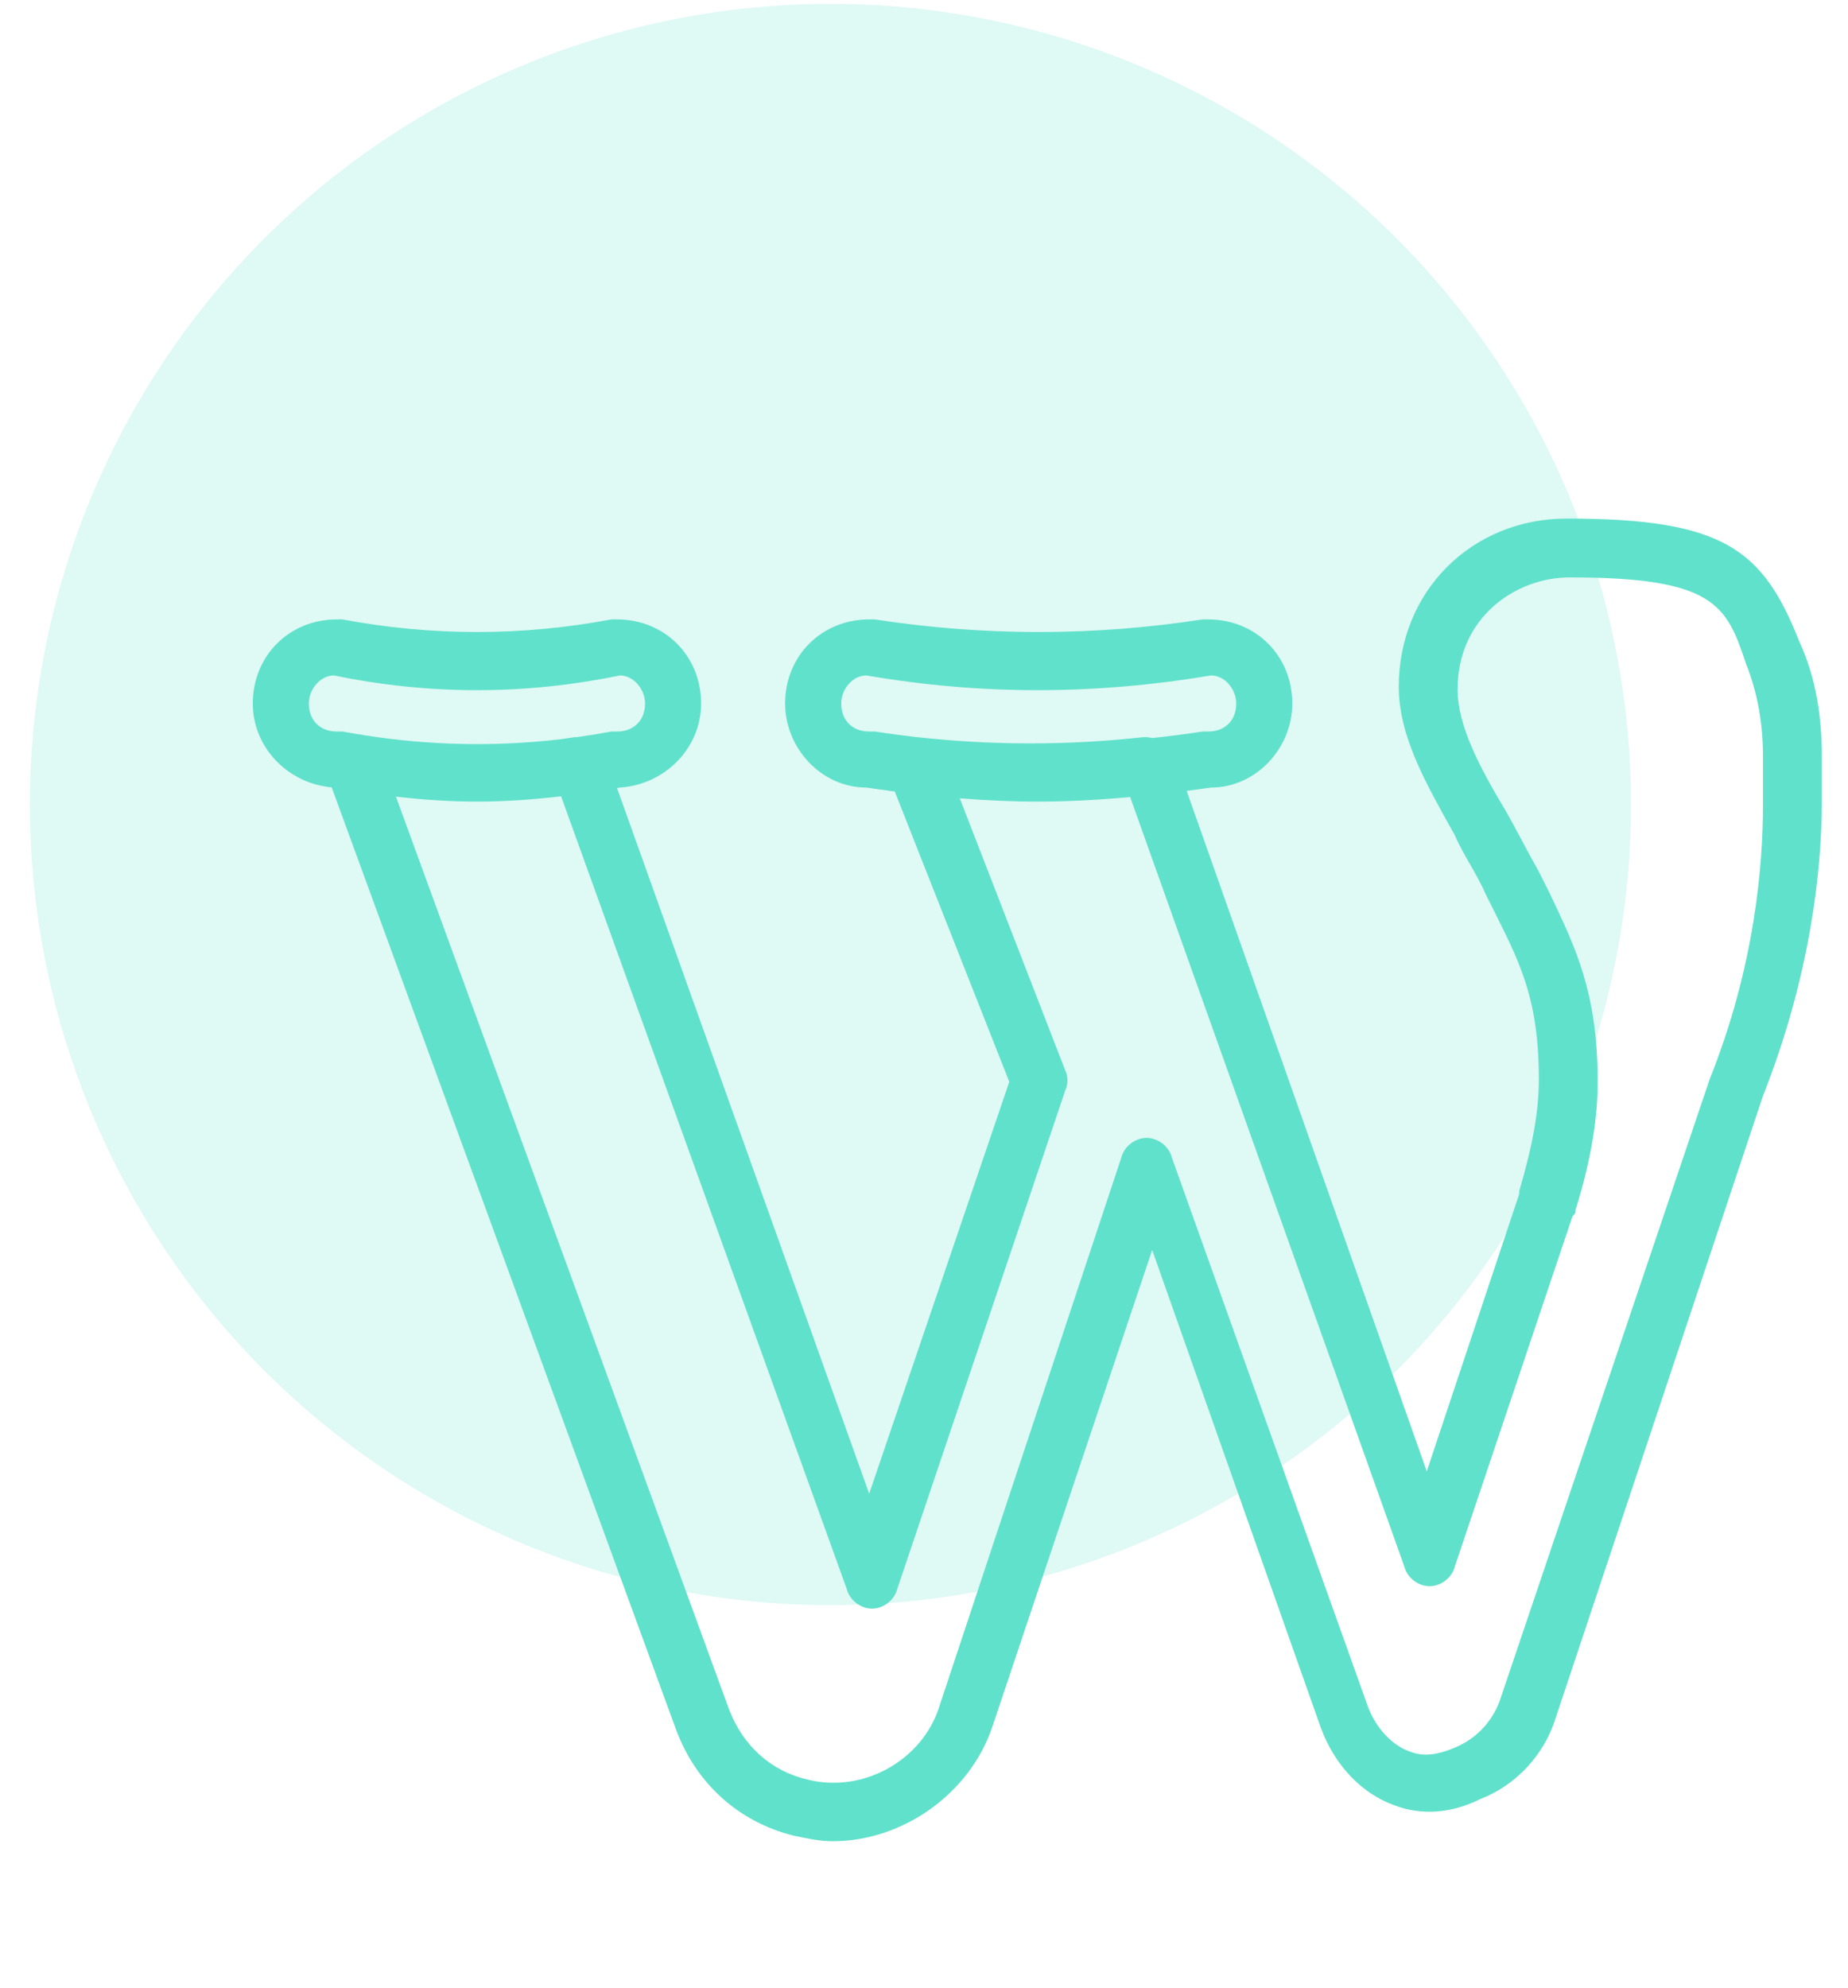 <svg width="53" height="57" viewBox="0 0 53 57" fill="none" xmlns="http://www.w3.org/2000/svg">
<circle opacity="0.2" cx="23.817" cy="23.07" r="22.959" fill="#60E1CB"/>
<g clip-path="url(#clip0_407_237)">
<path d="M51.607 18.405C50.562 15.754 49.437 14.87 44.937 14.87C42.205 14.87 40.116 16.959 40.116 19.691C40.116 21.137 40.919 22.503 41.723 23.95C41.964 24.512 42.366 25.075 42.607 25.637L42.928 26.28C43.652 27.727 44.134 28.771 44.134 30.941C44.134 31.825 43.973 32.789 43.571 34.155V34.236L40.919 42.191L34.033 22.679C34.266 22.649 34.499 22.617 34.732 22.584C36.018 22.584 37.062 21.459 37.062 20.173C37.062 18.807 36.018 17.762 34.651 17.762C34.571 17.762 34.571 17.762 34.491 17.762C31.357 18.244 28.223 18.244 25.089 17.762C25.009 17.762 25.009 17.762 24.928 17.762C23.562 17.762 22.517 18.807 22.517 20.173C22.518 21.459 23.562 22.584 24.848 22.584C25.117 22.624 25.389 22.661 25.662 22.697L28.946 31.021L24.928 42.834L17.696 22.598C17.723 22.593 17.75 22.589 17.776 22.584C19.062 22.503 20.107 21.459 20.107 20.173C20.107 18.807 19.062 17.762 17.696 17.762C17.616 17.762 17.616 17.762 17.535 17.762C14.964 18.244 12.393 18.244 9.821 17.762C9.741 17.762 9.741 17.762 9.66 17.762C8.294 17.762 7.25 18.807 7.25 20.173C7.25 21.436 8.258 22.466 9.513 22.578L19.384 49.584C19.946 51.111 21.151 52.236 22.759 52.638C23.16 52.718 23.482 52.798 23.884 52.798C25.893 52.798 27.821 51.432 28.464 49.504L33.044 35.843L37.866 49.504C38.267 50.629 39.071 51.432 39.955 51.754C40.759 52.075 41.642 51.995 42.446 51.593C43.491 51.191 44.294 50.307 44.616 49.263L50.562 31.423C51.928 27.968 52.25 24.914 52.25 22.986V21.7C52.25 20.575 52.089 19.45 51.607 18.405ZM24.928 20.977C24.446 20.977 24.125 20.655 24.125 20.173C24.125 19.771 24.446 19.369 24.848 19.369C28.143 19.932 31.357 19.932 34.732 19.369C35.134 19.369 35.455 19.771 35.455 20.173C35.455 20.655 35.134 20.977 34.652 20.977C34.571 20.977 34.571 20.977 34.491 20.977C34.013 21.05 33.535 21.111 33.057 21.162C32.977 21.146 32.892 21.137 32.803 21.137C30.634 21.378 28.464 21.378 26.294 21.137C26.293 21.137 26.291 21.138 26.29 21.138C25.89 21.092 25.489 21.038 25.089 20.977C25.009 20.977 25.009 20.977 24.928 20.977ZM8.857 20.173C8.857 19.771 9.178 19.369 9.58 19.369C12.312 19.932 15.044 19.932 17.777 19.369C18.178 19.369 18.5 19.771 18.5 20.173C18.5 20.655 18.178 20.977 17.696 20.977C17.616 20.977 17.616 20.977 17.535 20.977C17.203 21.039 16.87 21.093 16.538 21.139C16.522 21.139 16.507 21.137 16.491 21.137C16.357 21.159 16.222 21.179 16.087 21.197C14.211 21.417 12.336 21.379 10.46 21.085C10.408 21.076 10.356 21.067 10.303 21.057C10.296 21.057 10.289 21.058 10.282 21.058C10.129 21.032 9.975 21.006 9.821 20.977C9.741 20.977 9.741 20.977 9.66 20.977C9.178 20.977 8.857 20.655 8.857 20.173ZM50.562 23.066C50.562 24.834 50.321 27.727 49.035 30.941L43.009 48.78C42.768 49.423 42.285 49.905 41.643 50.146C41.241 50.307 40.839 50.388 40.437 50.227C39.955 50.066 39.473 49.584 39.232 48.941L33.607 33.191C33.527 32.87 33.205 32.629 32.884 32.629C32.562 32.629 32.241 32.87 32.16 33.191L26.937 48.941C26.455 50.468 24.768 51.432 23.16 51.03C22.116 50.789 21.312 50.066 20.91 49.021L11.355 22.844C12.129 22.933 12.904 22.986 13.678 22.986C14.483 22.986 15.288 22.929 16.092 22.834L24.285 45.566C24.366 45.888 24.687 46.129 25.009 46.129C25.33 46.129 25.651 45.888 25.732 45.566L30.553 31.262C30.634 31.102 30.634 30.861 30.553 30.7L27.526 22.892C28.274 22.951 29.02 22.986 29.75 22.986C30.618 22.986 31.51 22.938 32.413 22.856L40.276 44.923C40.357 45.245 40.678 45.486 41 45.486C41.321 45.486 41.643 45.245 41.723 44.923L45.098 34.879C45.178 34.798 45.178 34.798 45.178 34.718C45.66 33.191 45.821 31.986 45.821 31.021C45.821 28.45 45.178 27.164 44.455 25.637L44.134 24.995C43.812 24.432 43.491 23.789 43.169 23.227C42.446 22.021 41.803 20.816 41.803 19.771C41.803 17.682 43.491 16.557 45.018 16.557C49.196 16.557 49.518 17.361 50.08 19.048C50.401 19.852 50.562 20.736 50.562 21.7V23.066Z" fill="#60E1CB"/>
</g>
<defs>
<clipPath id="clip0_407_237">
<rect width="45" height="45" fill="white" transform="translate(7.25 11.334)"/>
</clipPath>
</defs>
</svg>
